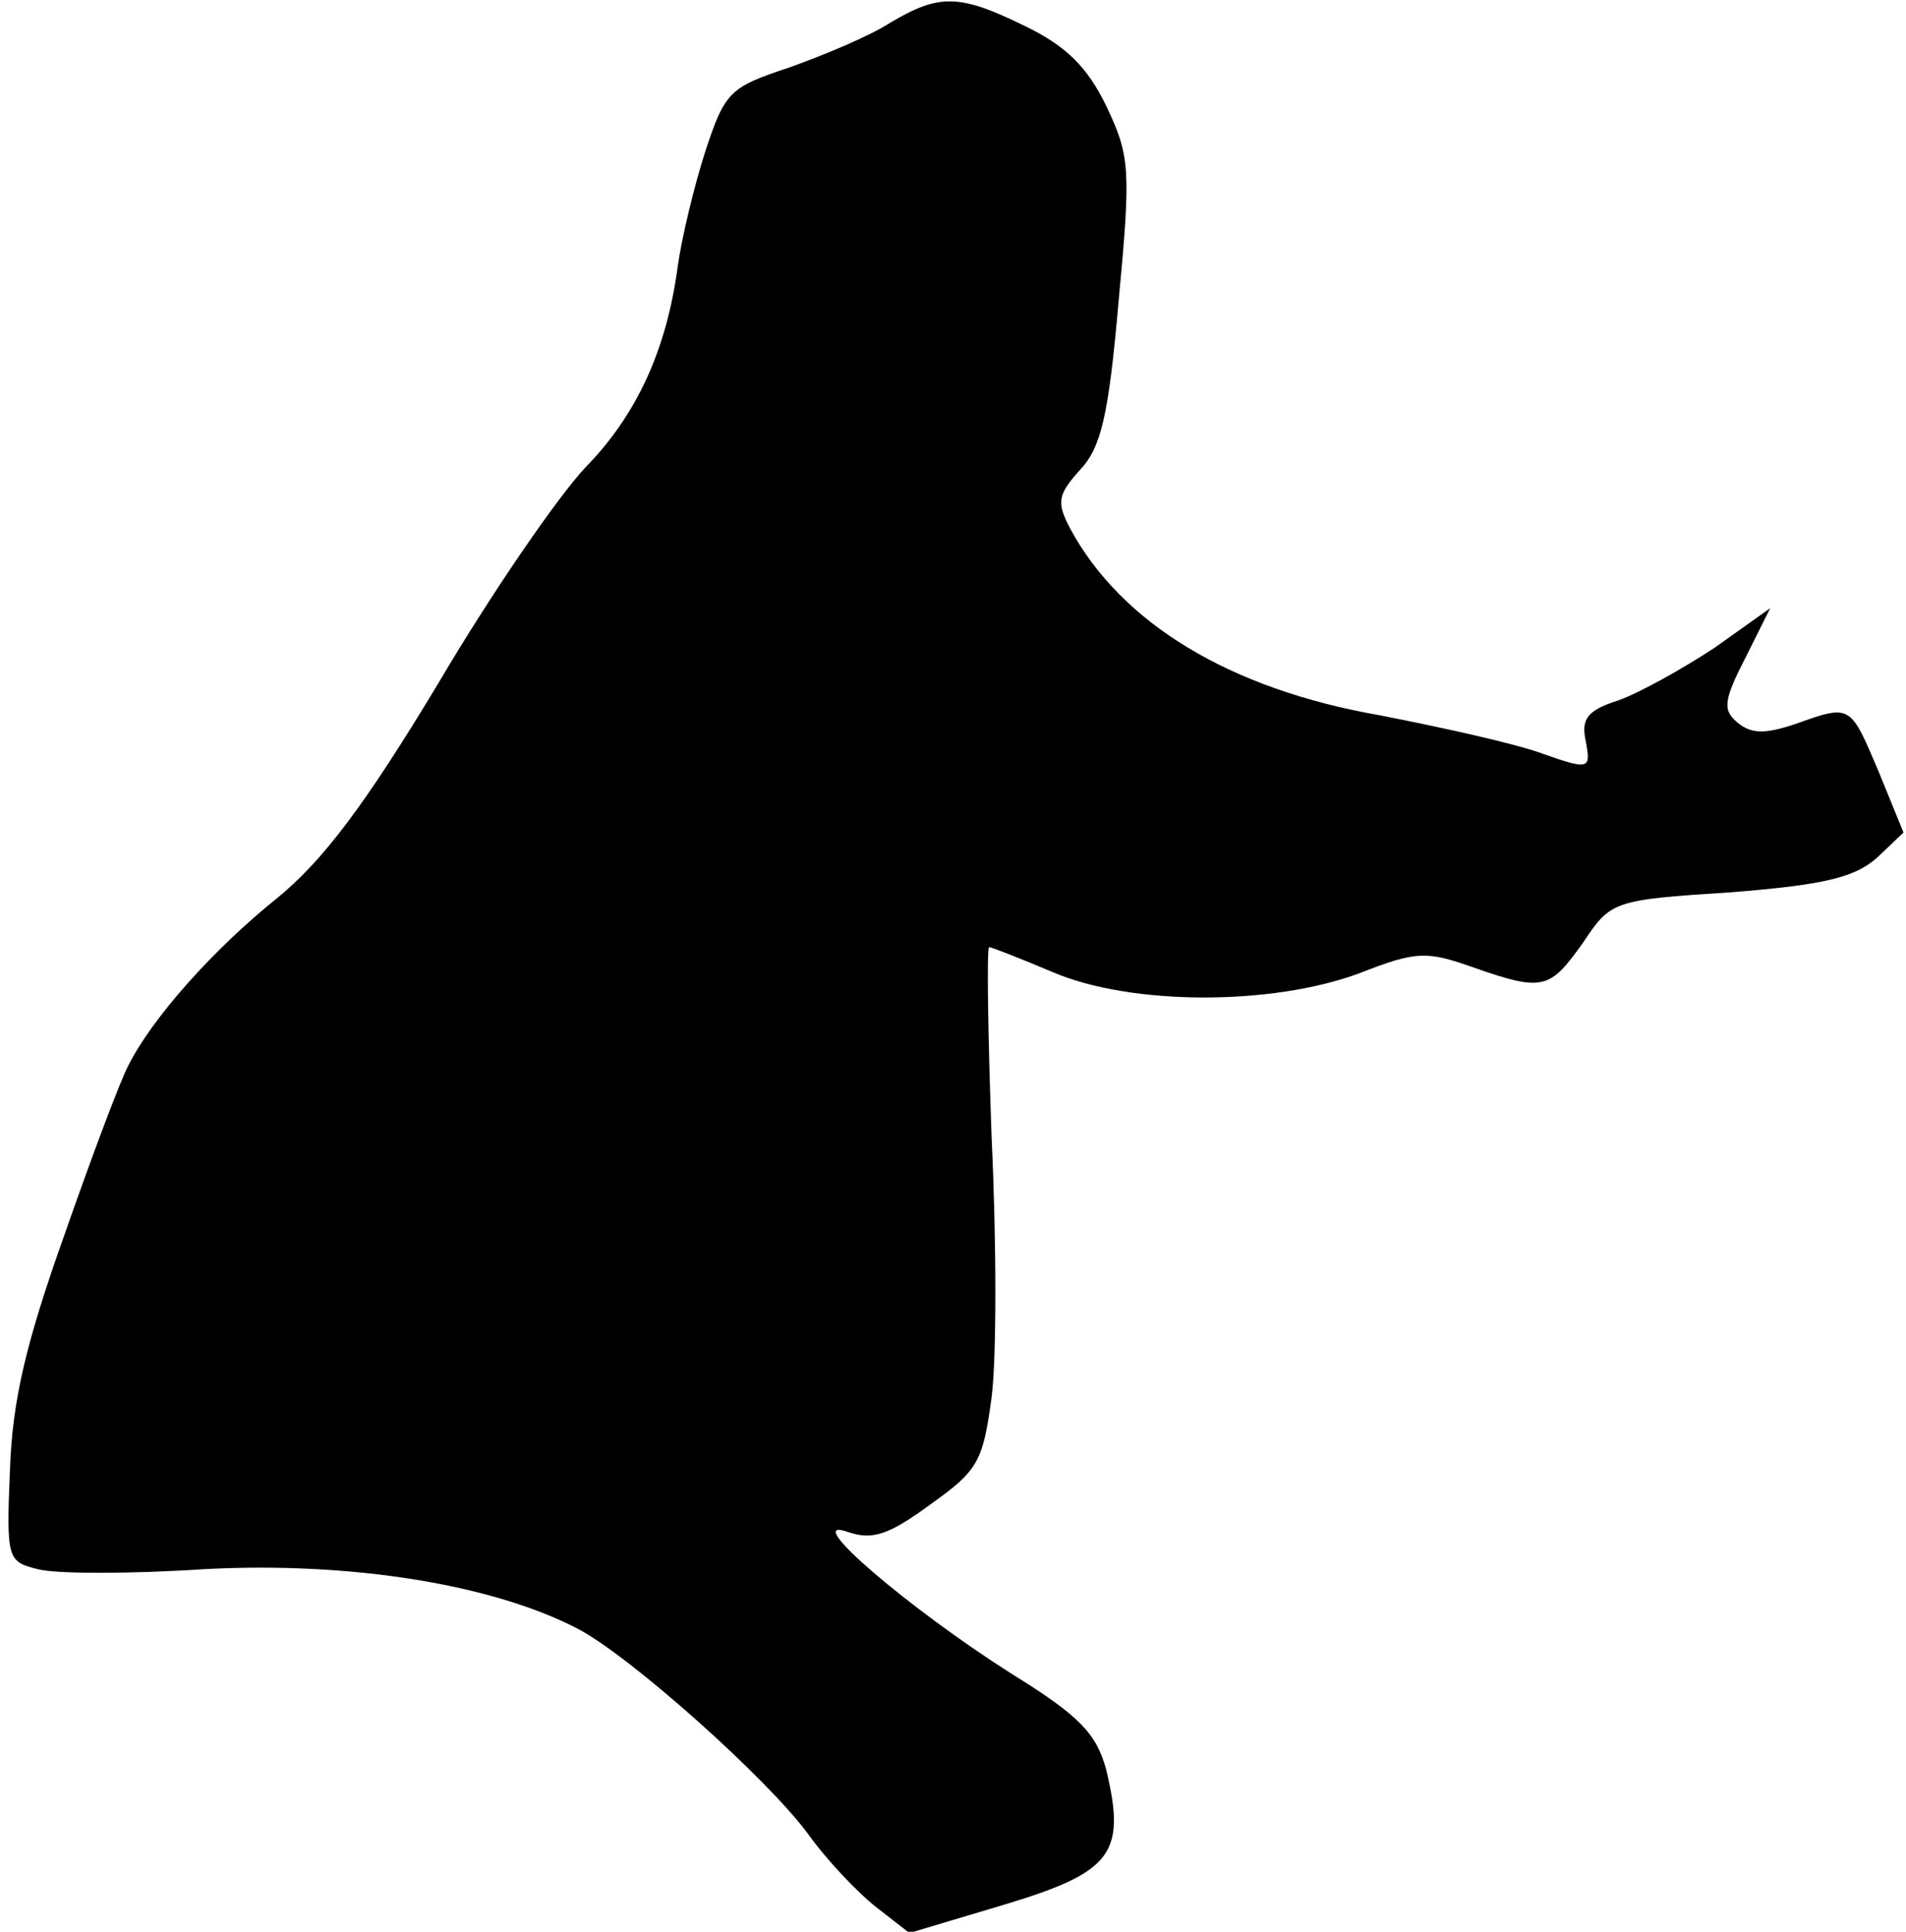 <?xml version="1.0" standalone="no"?>
<!DOCTYPE svg PUBLIC "-//W3C//DTD SVG 20010904//EN"
 "http://www.w3.org/TR/2001/REC-SVG-20010904/DTD/svg10.dtd">
<svg version="1.0" xmlns="http://www.w3.org/2000/svg"
 width="153pt" height="155pt" viewBox="0 0 153 155"
 preserveAspectRatio="xMidYMid meet">
<g transform="translate(0,155) scale(0.1,-0.1)"
fill="#000000" stroke="none">
<path fill="#000000" stroke="none" d="M715 1532 c-17 -11 -53 -26 -81 -36
-48 -16 -52 -19 -68 -68 -9 -28 -19 -70 -22 -92 -9 -67 -33 -119 -74 -161 -21
-22 -75 -100 -118 -173 -59 -98 -93 -143 -130 -173 -51 -41 -100 -96 -119
-134 -6 -11 -29 -72 -51 -135 -31 -87 -42 -133 -44 -189 -3 -72 -2 -74 22 -80
14 -4 75 -4 135 0 116 6 230 -12 299 -48 42 -22 152 -120 185 -165 15 -21 40
-47 54 -58 l27 -21 77 23 c86 26 97 41 81 108 -8 29 -21 43 -76 77 -82 52
-170 127 -132 114 20 -7 33 -3 67 22 38 27 42 34 49 86 4 31 4 124 0 208 -3
84 -4 153 -2 153 2 0 25 -9 51 -20 63 -27 176 -27 246 -1 46 18 54 18 91 5 57
-20 62 -18 89 20 22 33 24 34 118 40 76 6 100 12 118 28 l21 20 -20 49 c-23
54 -22 54 -67 38 -24 -8 -35 -8 -46 1 -12 10 -12 17 6 52 l20 40 -45 -32 c-26
-17 -60 -36 -77 -42 -25 -8 -30 -15 -26 -33 4 -22 3 -23 -34 -10 -21 8 -80 21
-131 31 -121 21 -208 74 -249 150 -11 21 -10 27 8 47 17 18 23 44 31 136 10
106 9 116 -10 156 -15 31 -32 48 -65 64 -53 26 -69 26 -108 3z"/>
</g>
</svg>
